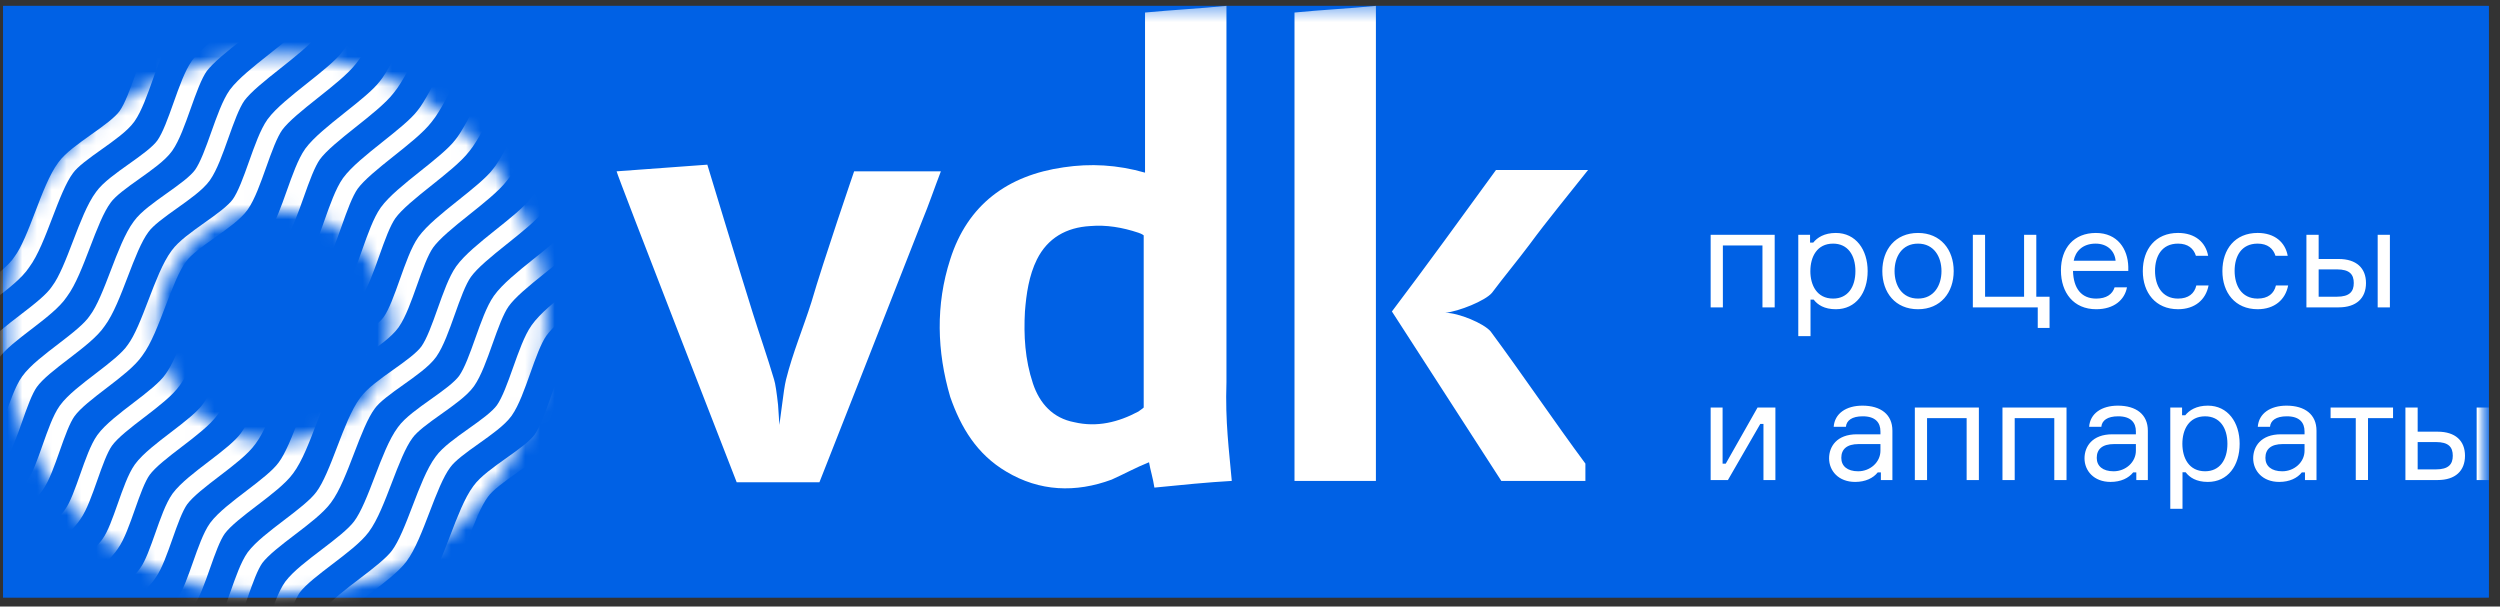 <svg xmlns="http://www.w3.org/2000/svg" xmlns:xlink="http://www.w3.org/1999/xlink" width="169" height="41" viewBox="0 0 169 41">
    <rect x="0" y="0" width="169" height="41" fill="#333333" stroke="none"/>
    <defs>
        <path id="prefix__a" d="M0.205 40.397L168.249 40.397 168.249 0.397 0.205 0.397z"/>
        <path id="prefix__c" d="M0 61L177.249 61 177.249 0.669 0 0.669z"/>
        <path id="prefix__e" d="M.205 18.717c0 10.133 8.216 18.349 18.35 18.349 10.134 0 18.35-8.216 18.35-18.349 0-10.135-8.216-18.351-18.35-18.351C8.421.366.205 8.582.205 18.717m10.493 0c0-4.34 3.517-7.858 7.857-7.858 4.339 0 7.858 3.518 7.858 7.858 0 4.339-3.519 7.857-7.858 7.857-4.34 0-7.857-3.518-7.857-7.857"/>
        <path id="prefix__g" d="M.205 18.717c0 10.133 8.216 18.349 18.35 18.349 10.134 0 18.35-8.216 18.35-18.349 0-10.135-8.216-18.351-18.35-18.351C8.421.366.205 8.582.205 18.717m10.493 0c0-4.34 3.517-7.858 7.857-7.858 4.339 0 7.858 3.518 7.858 7.858 0 4.339-3.519 7.857-7.858 7.857-4.34 0-7.857-3.518-7.857-7.857"/>
        <path id="prefix__i" d="M.205 18.717c0 10.133 8.216 18.349 18.35 18.349 10.134 0 18.35-8.216 18.35-18.349 0-10.135-8.216-18.351-18.35-18.351C8.421.366.205 8.582.205 18.717m10.493 0c0-4.34 3.517-7.858 7.857-7.858 4.339 0 7.858 3.518 7.858 7.858 0 4.339-3.519 7.857-7.858 7.857-4.34 0-7.857-3.518-7.857-7.857"/>
        <path id="prefix__k" d="M.205 18.717c0 10.133 8.216 18.349 18.35 18.349 10.134 0 18.35-8.216 18.35-18.349 0-10.135-8.216-18.351-18.35-18.351C8.421.366.205 8.582.205 18.717m10.493 0c0-4.34 3.517-7.858 7.857-7.858 4.339 0 7.858 3.518 7.858 7.858 0 4.339-3.519 7.857-7.858 7.857-4.34 0-7.857-3.518-7.857-7.857"/>
        <path id="prefix__m" d="M.205 18.717c0 10.133 8.216 18.349 18.35 18.349 10.134 0 18.35-8.216 18.35-18.349 0-10.135-8.216-18.351-18.35-18.351C8.421.366.205 8.582.205 18.717m10.493 0c0-4.34 3.517-7.858 7.857-7.858 4.339 0 7.858 3.518 7.858 7.858 0 4.339-3.519 7.857-7.858 7.857-4.34 0-7.857-3.518-7.857-7.857"/>
        <path id="prefix__o" d="M.205 18.717c0 10.133 8.216 18.349 18.35 18.349 10.134 0 18.35-8.216 18.35-18.349 0-10.135-8.216-18.351-18.35-18.351C8.421.366.205 8.582.205 18.717m10.493 0c0-4.34 3.517-7.858 7.857-7.858 4.339 0 7.858 3.518 7.858 7.858 0 4.339-3.519 7.857-7.858 7.857-4.34 0-7.857-3.518-7.857-7.857"/>
        <path id="prefix__q" d="M.205 18.717c0 10.133 8.216 18.349 18.35 18.349 10.134 0 18.35-8.216 18.35-18.349 0-10.135-8.216-18.351-18.35-18.351C8.421.366.205 8.582.205 18.717m10.493 0c0-4.34 3.517-7.858 7.857-7.858 4.339 0 7.858 3.518 7.858 7.858 0 4.339-3.519 7.857-7.858 7.857-4.34 0-7.857-3.518-7.857-7.857"/>
        <path id="prefix__s" d="M.205 18.717c0 10.133 8.216 18.349 18.35 18.349 10.134 0 18.35-8.216 18.35-18.349 0-10.135-8.216-18.351-18.35-18.351C8.421.366.205 8.582.205 18.717m10.493 0c0-4.34 3.517-7.858 7.857-7.858 4.339 0 7.858 3.518 7.858 7.858 0 4.339-3.519 7.857-7.858 7.857-4.34 0-7.857-3.518-7.857-7.857"/>
        <path id="prefix__u" d="M.205 18.717c0 10.133 8.216 18.349 18.35 18.349 10.134 0 18.35-8.216 18.35-18.349 0-10.135-8.216-18.351-18.35-18.351C8.421.366.205 8.582.205 18.717m10.493 0c0-4.34 3.517-7.858 7.857-7.858 4.339 0 7.858 3.518 7.858 7.858 0 4.339-3.519 7.857-7.858 7.857-4.34 0-7.857-3.518-7.857-7.857"/>
        <path id="prefix__w" d="M.205 18.717c0 10.133 8.216 18.349 18.35 18.349 10.134 0 18.35-8.216 18.35-18.349 0-10.135-8.216-18.351-18.35-18.351C8.421.366.205 8.582.205 18.717m10.493 0c0-4.34 3.517-7.858 7.857-7.858 4.339 0 7.858 3.518 7.858 7.858 0 4.339-3.519 7.857-7.858 7.857-4.34 0-7.857-3.518-7.857-7.857"/>
        <path id="prefix__y" d="M.205 18.717c0 10.133 8.216 18.349 18.35 18.349 10.134 0 18.35-8.216 18.35-18.349 0-10.135-8.216-18.351-18.35-18.351C8.421.366.205 8.582.205 18.717m10.493 0c0-4.34 3.517-7.858 7.857-7.858 4.339 0 7.858 3.518 7.858 7.858 0 4.339-3.519 7.857-7.858 7.857-4.34 0-7.857-3.518-7.857-7.857"/>
        <path id="prefix__A" d="M.205 18.717c0 10.133 8.216 18.349 18.35 18.349 10.134 0 18.35-8.216 18.35-18.349 0-10.135-8.216-18.351-18.35-18.351C8.421.366.205 8.582.205 18.717m10.493 0c0-4.34 3.517-7.858 7.857-7.858 4.339 0 7.858 3.518 7.858 7.858 0 4.339-3.519 7.857-7.858 7.857-4.34 0-7.857-3.518-7.857-7.857"/>
    </defs>
    <g fill="none" fill-rule="evenodd">
        <mask id="prefix__b" fill="#fff">
            <use xlink:href="#prefix__a"/>
        </mask>
        <use fill="#0061E5" xlink:href="#prefix__a"/>
        <g mask="url(#prefix__b)">
            <g>
                <path fill="#0061E5" d="M9.205 49.397L177.249 49.397 177.249 9.397 9.205 9.397z" transform="translate(-9 -9)"/>
                <g transform="translate(-9 -9) translate(0 .33)">
                    <path fill="#FFF" d="M86.314 30.446v-5.864s-.09-.09-.36-.18c-1.082-.361-2.165-.542-3.247-.451-1.624.09-2.887.811-3.61 2.255-.54 1.083-.72 2.345-.811 3.518-.09 1.624 0 3.247.541 4.871.451 1.354 1.353 2.346 2.797 2.617 1.534.36 2.977 0 4.33-.722.27-.181.36-.271.36-.271v-5.773zm5.954 10.734c-1.624.091-3.428.272-5.231.452-.092-.631-.272-1.173-.363-1.714-.902.361-1.714.812-2.525 1.173-2.436.902-4.87.811-7.127-.541-1.984-1.173-3.067-2.978-3.788-5.052-.901-3.068-.992-6.225 0-9.292 1.172-3.698 3.88-5.683 7.668-6.225 1.805-.27 3.608-.18 5.502.361V9.517c1.895-.18 3.699-.27 5.504-.451v25.44c-.09 2.706.18 4.6.36 6.674zM61.687 37.392l.18-1.354c.09-.72.18-1.353.27-1.713.452-1.805 1.173-3.519 1.715-5.233.813-2.796 2.887-8.84 2.887-8.84h5.864c-.451 1.172-.813 2.255-1.263 3.337-2.257 5.774-6.947 17.682-6.947 17.682H58.8s-8.118-20.839-8.118-21.019c1.262-.09 6.133-.45 6.133-.45s2.076 6.855 3.068 10.012c.45 1.443.991 2.977 1.444 4.511.089.27.18.902.27 1.713l.09 1.354zM96.508 9.517c1.805-.18 3.698-.27 5.503-.45V41.18h-5.503V9.517zM116.353 20.162c-1.352 1.714-2.706 3.338-3.968 5.052-.812 1.083-1.715 2.165-2.526 3.248-.45.54-2.255 1.263-3.157 1.352.901 0 2.615.722 3.067 1.263 2.075 2.797 4.33 6.135 6.404 8.932v1.172h-5.683l-7.397-11.456c2.255-2.978 4.871-6.586 7.036-9.563h6.224zM128.142 29.448L128.142 25.264 125.466 25.264 125.466 29.448 124.64 29.448 124.64 24.544 128.969 24.544 128.969 29.448zM131.38 26.996c0 .963.448 1.858 1.538 1.858.983 0 1.508-.768 1.508-1.858s-.525-1.857-1.508-1.857c-1.09 0-1.537.894-1.537 1.857zm-.02-2.452v.525h.215c.273-.34.749-.651 1.528-.651 1.352 0 2.15 1.129 2.15 2.578 0 1.479-.798 2.578-2.15 2.578-.78 0-1.236-.302-1.498-.651h-.214v2.47h-.827v-6.85h.797zM140.244 26.996c0-.963-.507-1.857-1.586-1.857-1.09 0-1.586.894-1.586 1.857s.496 1.858 1.586 1.858c1.08 0 1.586-.895 1.586-1.858m.826 0c0 1.45-.885 2.578-2.412 2.578-1.537 0-2.413-1.128-2.413-2.578s.876-2.578 2.413-2.578c1.527 0 2.412 1.129 2.412 2.578M146.654 24.544L146.654 28.729 147.55 28.729 147.55 30.84 146.752 30.84 146.752 29.448 142.364 29.448 142.364 24.544 143.191 24.544 143.191 28.729 145.828 28.729 145.828 24.544zM149.184 26.296h2.83c-.048-.622-.524-1.157-1.351-1.157-.885 0-1.372.535-1.48 1.157zm3.688.69h-3.737c.029 1.167.555 1.869 1.567 1.869.69 0 1.099-.292 1.245-.76h.837c-.156.837-.867 1.479-2.082 1.479-1.528 0-2.383-1.12-2.383-2.626 0-1.508.875-2.53 2.363-2.53 1.46 0 2.16 1.08 2.19 2.286v.282zM158.299 27.968c-.185.963-.924 1.605-2.063 1.605-1.527 0-2.382-1.127-2.382-2.578 0-1.478.855-2.578 2.382-2.578 1.168 0 1.869.643 2.035 1.547h-.827c-.156-.495-.536-.825-1.208-.825-1.108 0-1.556.864-1.556 1.838 0 .982.458 1.878 1.556 1.878.702 0 1.11-.341 1.236-.887h.827zM163.679 27.968c-.185.963-.924 1.605-2.063 1.605-1.527 0-2.382-1.127-2.382-2.578 0-1.478.855-2.578 2.382-2.578 1.168 0 1.869.643 2.034 1.547h-.827c-.156-.495-.535-.825-1.207-.825-1.108 0-1.556.864-1.556 1.838 0 .982.457 1.878 1.556 1.878.702 0 1.11-.341 1.236-.887h.827z"/>
                    <mask id="prefix__d" fill="#fff">
                        <use xlink:href="#prefix__c"/>
                    </mask>
                    <path fill="#FFF" d="M169.731 29.448h.826v-4.904h-.826v4.904zm-3.99-.72h1.236c.856 0 1.138-.35 1.138-.925 0-.584-.282-.923-1.138-.923h-1.236v1.848zm0-4.184v1.634h1.353c1.196 0 1.847.614 1.847 1.625 0 1.022-.651 1.645-1.847 1.645h-2.18v-4.904h.827zM124.64 41.121L124.64 36.218 125.447 36.218 125.447 40.013 125.661 40.013 127.811 36.218 129.017 36.218 129.017 41.121 128.21 41.121 128.21 37.327 127.996 37.327 125.807 41.121zM136.118 39.136v-.447h-1.469c-.807 0-1.177.35-1.177.934 0 .555.41.906 1.138.906.818 0 1.508-.615 1.508-1.393zm.03 1.47h-.215c-.3.38-.827.642-1.527.642-1.129 0-1.76-.758-1.76-1.595 0-.788.515-1.624 1.876-1.624h1.596v-.197c0-.593-.34-1.02-1.196-1.02-.73 0-1.1.282-1.139.71h-.826c.067-.905.846-1.43 1.945-1.43 1.236 0 2.024.593 2.024 1.693v3.336h-.779v-.516zM141.945 41.121L141.945 36.938 139.269 36.938 139.269 41.121 138.443 41.121 138.443 36.218 142.772 36.218 142.772 41.121zM147.87 41.121L147.87 36.938 145.194 36.938 145.194 41.121 144.367 41.121 144.367 36.218 148.697 36.218 148.697 41.121zM153.386 39.136v-.447h-1.47c-.806 0-1.176.35-1.176.934 0 .555.409.906 1.138.906.818 0 1.508-.615 1.508-1.393zm.029 1.47h-.214c-.301.38-.827.642-1.527.642-1.13 0-1.761-.758-1.761-1.595 0-.788.516-1.624 1.878-1.624h1.595v-.197c0-.593-.341-1.02-1.196-1.02-.73 0-1.1.282-1.14.71h-.825c.067-.905.846-1.43 1.945-1.43 1.236 0 2.024.593 2.024 1.693v3.336h-.78v-.516zM156.528 38.67c0 .963.447 1.858 1.537 1.858.983 0 1.508-.768 1.508-1.858s-.525-1.857-1.508-1.857c-1.09 0-1.537.894-1.537 1.857zm-.02-2.452v.525h.214c.273-.34.75-.651 1.528-.651 1.351 0 2.15 1.129 2.15 2.578 0 1.479-.799 2.578-2.15 2.578-.779 0-1.236-.302-1.498-.652h-.215v2.47h-.826v-6.848h.797zM164.787 39.136v-.447h-1.469c-.807 0-1.177.35-1.177.934 0 .555.41.906 1.138.906.818 0 1.508-.615 1.508-1.393zm.03 1.47h-.215c-.3.38-.827.642-1.527.642-1.129 0-1.76-.758-1.76-1.595 0-.788.515-1.624 1.876-1.624h1.596v-.197c0-.593-.34-1.02-1.196-1.02-.73 0-1.1.282-1.139.71h-.826c.067-.905.846-1.43 1.945-1.43 1.236 0 2.024.593 2.024 1.693v3.336h-.779v-.516zM166.548 36.218L170.77 36.218 170.77 36.938 169.077 36.938 169.077 41.12 168.25 41.12 168.25 36.938 166.548 36.938zM176.422 41.121h.827v-4.903h-.827v4.903zm-3.988-.72h1.235c.856 0 1.139-.35 1.139-.924 0-.584-.283-.924-1.139-.924h-1.235v1.848zm0-4.183v1.634h1.351c1.197 0 1.849.614 1.849 1.625 0 1.022-.652 1.644-1.849 1.644h-2.179v-4.903h.828z" mask="url(#prefix__d)"/>
                </g>
                <g transform="translate(-9 -9) translate(9 12.33)">
                    <mask id="prefix__f" fill="#fff">
                        <use xlink:href="#prefix__e"/>
                    </mask>
                    <path stroke="#FFF" stroke-width="1.224" d="M18.887-11.092s-1.898 4.476-2.925 5.714C14.955-4.052 11.937-2.2 10.93-.872 10.08.327 9.436 3.33 8.586 4.53 7.806 5.623 5.22 6.92 4.44 8.01 3.365 9.447 2.55 12.95 1.474 14.384c-.83 1.288-3.642 2.818-4.56 4.126-.781 1.092-1.376 3.9-2.156 4.993-.623.966-3.37 3.22-3.37 3.22" mask="url(#prefix__f)"/>
                    <mask id="prefix__h" fill="#fff">
                        <use xlink:href="#prefix__g"/>
                    </mask>
                    <path stroke="#FFF" stroke-width="1.224" d="M21.436-9.112s-1.898 4.476-2.924 5.714c-1.008 1.326-4.026 3.18-5.031 4.514-.85 1.2-1.494 4.203-2.344 5.403C10.356 7.611 7.772 8.91 6.992 10c-1.077 1.434-1.891 4.937-2.967 6.37-.84 1.282-3.65 2.821-4.57 4.121-.781 1.091-1.375 3.9-2.156 4.992-.623.967-3.37 3.222-3.37 3.222" mask="url(#prefix__h)"/>
                    <mask id="prefix__j" fill="#fff">
                        <use xlink:href="#prefix__i"/>
                    </mask>
                    <path stroke="#FFF" stroke-width="1.224" d="M23.984-7.131s-1.898 4.476-2.924 5.714c-1.008 1.326-4.026 3.179-5.029 4.52-.85 1.2-1.495 4.204-2.345 5.405-.78 1.09-3.364 2.389-4.144 3.482-1.077 1.434-1.89 4.936-2.967 6.369-.85 1.276-3.657 2.822-4.58 4.114-.78 1.092-1.375 3.9-2.156 4.993-.623.966-3.369 3.222-3.369 3.222" mask="url(#prefix__j)"/>
                    <mask id="prefix__l" fill="#fff">
                        <use xlink:href="#prefix__k"/>
                    </mask>
                    <path stroke="#FFF" stroke-width="1.224" d="M26.533-5.15S24.635-.676 23.61.562c-1.008 1.326-4.025 3.18-5.027 4.53-.85 1.2-1.495 4.202-2.345 5.402-.78 1.093-3.364 2.39-4.144 3.483-1.077 1.433-1.89 4.935-2.967 6.37-.86 1.27-3.666 2.823-4.59 4.106-.78 1.093-1.375 3.901-2.155 4.994-.623.965-3.37 3.221-3.37 3.221" mask="url(#prefix__l)"/>
                    <g>
                        <mask id="prefix__n" fill="#fff">
                            <use xlink:href="#prefix__m"/>
                        </mask>
                        <path stroke="#FFF" stroke-width="1.224" d="M29.082-3.17s-1.897 4.476-2.924 5.713c-1.008 1.327-4.025 3.18-5.026 4.538-.85 1.2-1.494 4.203-2.344 5.403-.78 1.093-3.364 2.39-4.144 3.483-1.077 1.433-1.891 4.935-2.968 6.369-.869 1.263-3.673 2.826-4.599 4.1-.78 1.093-1.375 3.902-2.155 4.994-.623.966-3.37 3.222-3.37 3.222" mask="url(#prefix__n)"/>
                    </g>
                    <g>
                        <mask id="prefix__p" fill="#fff">
                            <use xlink:href="#prefix__o"/>
                        </mask>
                        <path stroke="#FFF" stroke-width="1.224" d="M31.63-1.19s-1.896 4.476-2.923 5.713c-1.008 1.326-4.025 3.18-5.024 4.546-.85 1.2-1.494 4.203-2.344 5.403-.78 1.093-3.364 2.39-4.146 3.483-1.076 1.433-1.89 4.935-2.966 6.37-.88 1.256-3.682 2.827-4.61 4.093-.78 1.093-1.374 3.901-2.155 4.994-.622.965-3.37 3.222-3.37 3.222" mask="url(#prefix__p)"/>
                    </g>
                    <g>
                        <mask id="prefix__r" fill="#fff">
                            <use xlink:href="#prefix__q"/>
                        </mask>
                        <path stroke="#FFF" stroke-width="1.224" d="M34.18.79s-1.897 4.477-2.924 5.714c-1.007 1.326-4.025 3.18-5.022 4.554-.85 1.2-1.494 4.204-2.344 5.403-.78 1.093-3.365 2.39-4.146 3.482-1.076 1.434-1.89 4.936-2.966 6.369-.89 1.25-3.69 2.83-4.62 4.089-.78 1.093-1.374 3.9-2.155 4.994-.623.965-3.37 3.22-3.37 3.22" mask="url(#prefix__r)"/>
                    </g>
                    <g>
                        <mask id="prefix__t" fill="#fff">
                            <use xlink:href="#prefix__s"/>
                        </mask>
                        <path stroke="#FFF" stroke-width="1.224" d="M36.728 2.771s-1.897 4.475-2.924 5.713c-1.007 1.326-4.025 3.18-5.02 4.561-.85 1.201-1.493 4.205-2.343 5.404-.781 1.093-3.365 2.39-4.146 3.482-1.077 1.434-1.89 4.936-2.967 6.37-.898 1.243-3.697 2.831-4.628 4.082-.781 1.092-1.375 3.901-2.156 4.992-.623.967-3.37 3.223-3.37 3.223" mask="url(#prefix__t)"/>
                    </g>
                    <g>
                        <mask id="prefix__v" fill="#fff">
                            <use xlink:href="#prefix__u"/>
                        </mask>
                        <path stroke="#FFF" stroke-width="1.224" d="M39.277 4.752s-1.897 4.475-2.924 5.713c-1.007 1.326-4.025 3.18-5.018 4.569-.85 1.2-1.496 4.204-2.345 5.404-.78 1.092-3.364 2.39-4.145 3.482-1.076 1.434-1.89 4.936-2.966 6.369-.91 1.238-3.706 2.833-4.639 4.076-.78 1.093-1.375 3.9-2.155 4.993-.623.966-3.37 3.223-3.37 3.223" mask="url(#prefix__v)"/>
                    </g>
                    <g>
                        <mask id="prefix__x" fill="#fff">
                            <use xlink:href="#prefix__w"/>
                        </mask>
                        <path stroke="#FFF" stroke-width="1.224" d="M41.826 6.732s-1.897 4.475-2.924 5.713c-1.007 1.326-4.025 3.18-5.016 4.578-.85 1.2-1.496 4.203-2.345 5.403-.78 1.092-3.364 2.39-4.145 3.482-1.076 1.433-1.89 4.936-2.966 6.37-.919 1.231-3.714 2.834-4.649 4.07-.78 1.092-1.375 3.9-2.155 4.992-.623.966-3.37 3.222-3.37 3.222" mask="url(#prefix__x)"/>
                    </g>
                    <g>
                        <mask id="prefix__z" fill="#fff">
                            <use xlink:href="#prefix__y"/>
                        </mask>
                        <path stroke="#FFF" stroke-width="1.224" d="M44.375 8.712s-1.897 4.476-2.924 5.714c-1.007 1.326-4.025 3.179-5.015 4.586-.85 1.199-1.495 4.203-2.344 5.403-.78 1.092-3.364 2.39-4.145 3.482-1.077 1.433-1.89 4.936-2.968 6.37-.927 1.224-3.72 2.836-4.657 4.063-.78 1.092-1.375 3.9-2.155 4.992-.623.967-3.37 3.223-3.37 3.223" mask="url(#prefix__z)"/>
                    </g>
                    <g>
                        <mask id="prefix__B" fill="#fff">
                            <use xlink:href="#prefix__A"/>
                        </mask>
                        <path stroke="#FFF" stroke-width="1.224" d="M46.924 10.692S45.027 15.168 44 16.406c-1.007 1.326-4.025 3.18-5.013 4.594-.85 1.2-1.495 4.203-2.344 5.403-.781 1.092-3.365 2.39-4.146 3.482-1.076 1.434-1.89 4.936-2.967 6.37-.937 1.218-3.73 2.837-4.667 4.056-.78 1.093-1.375 3.901-2.156 4.993-.622.966-3.37 3.223-3.37 3.223" mask="url(#prefix__B)"/>
                    </g>
                </g>
            </g>
        </g>
    </g>
</svg>
